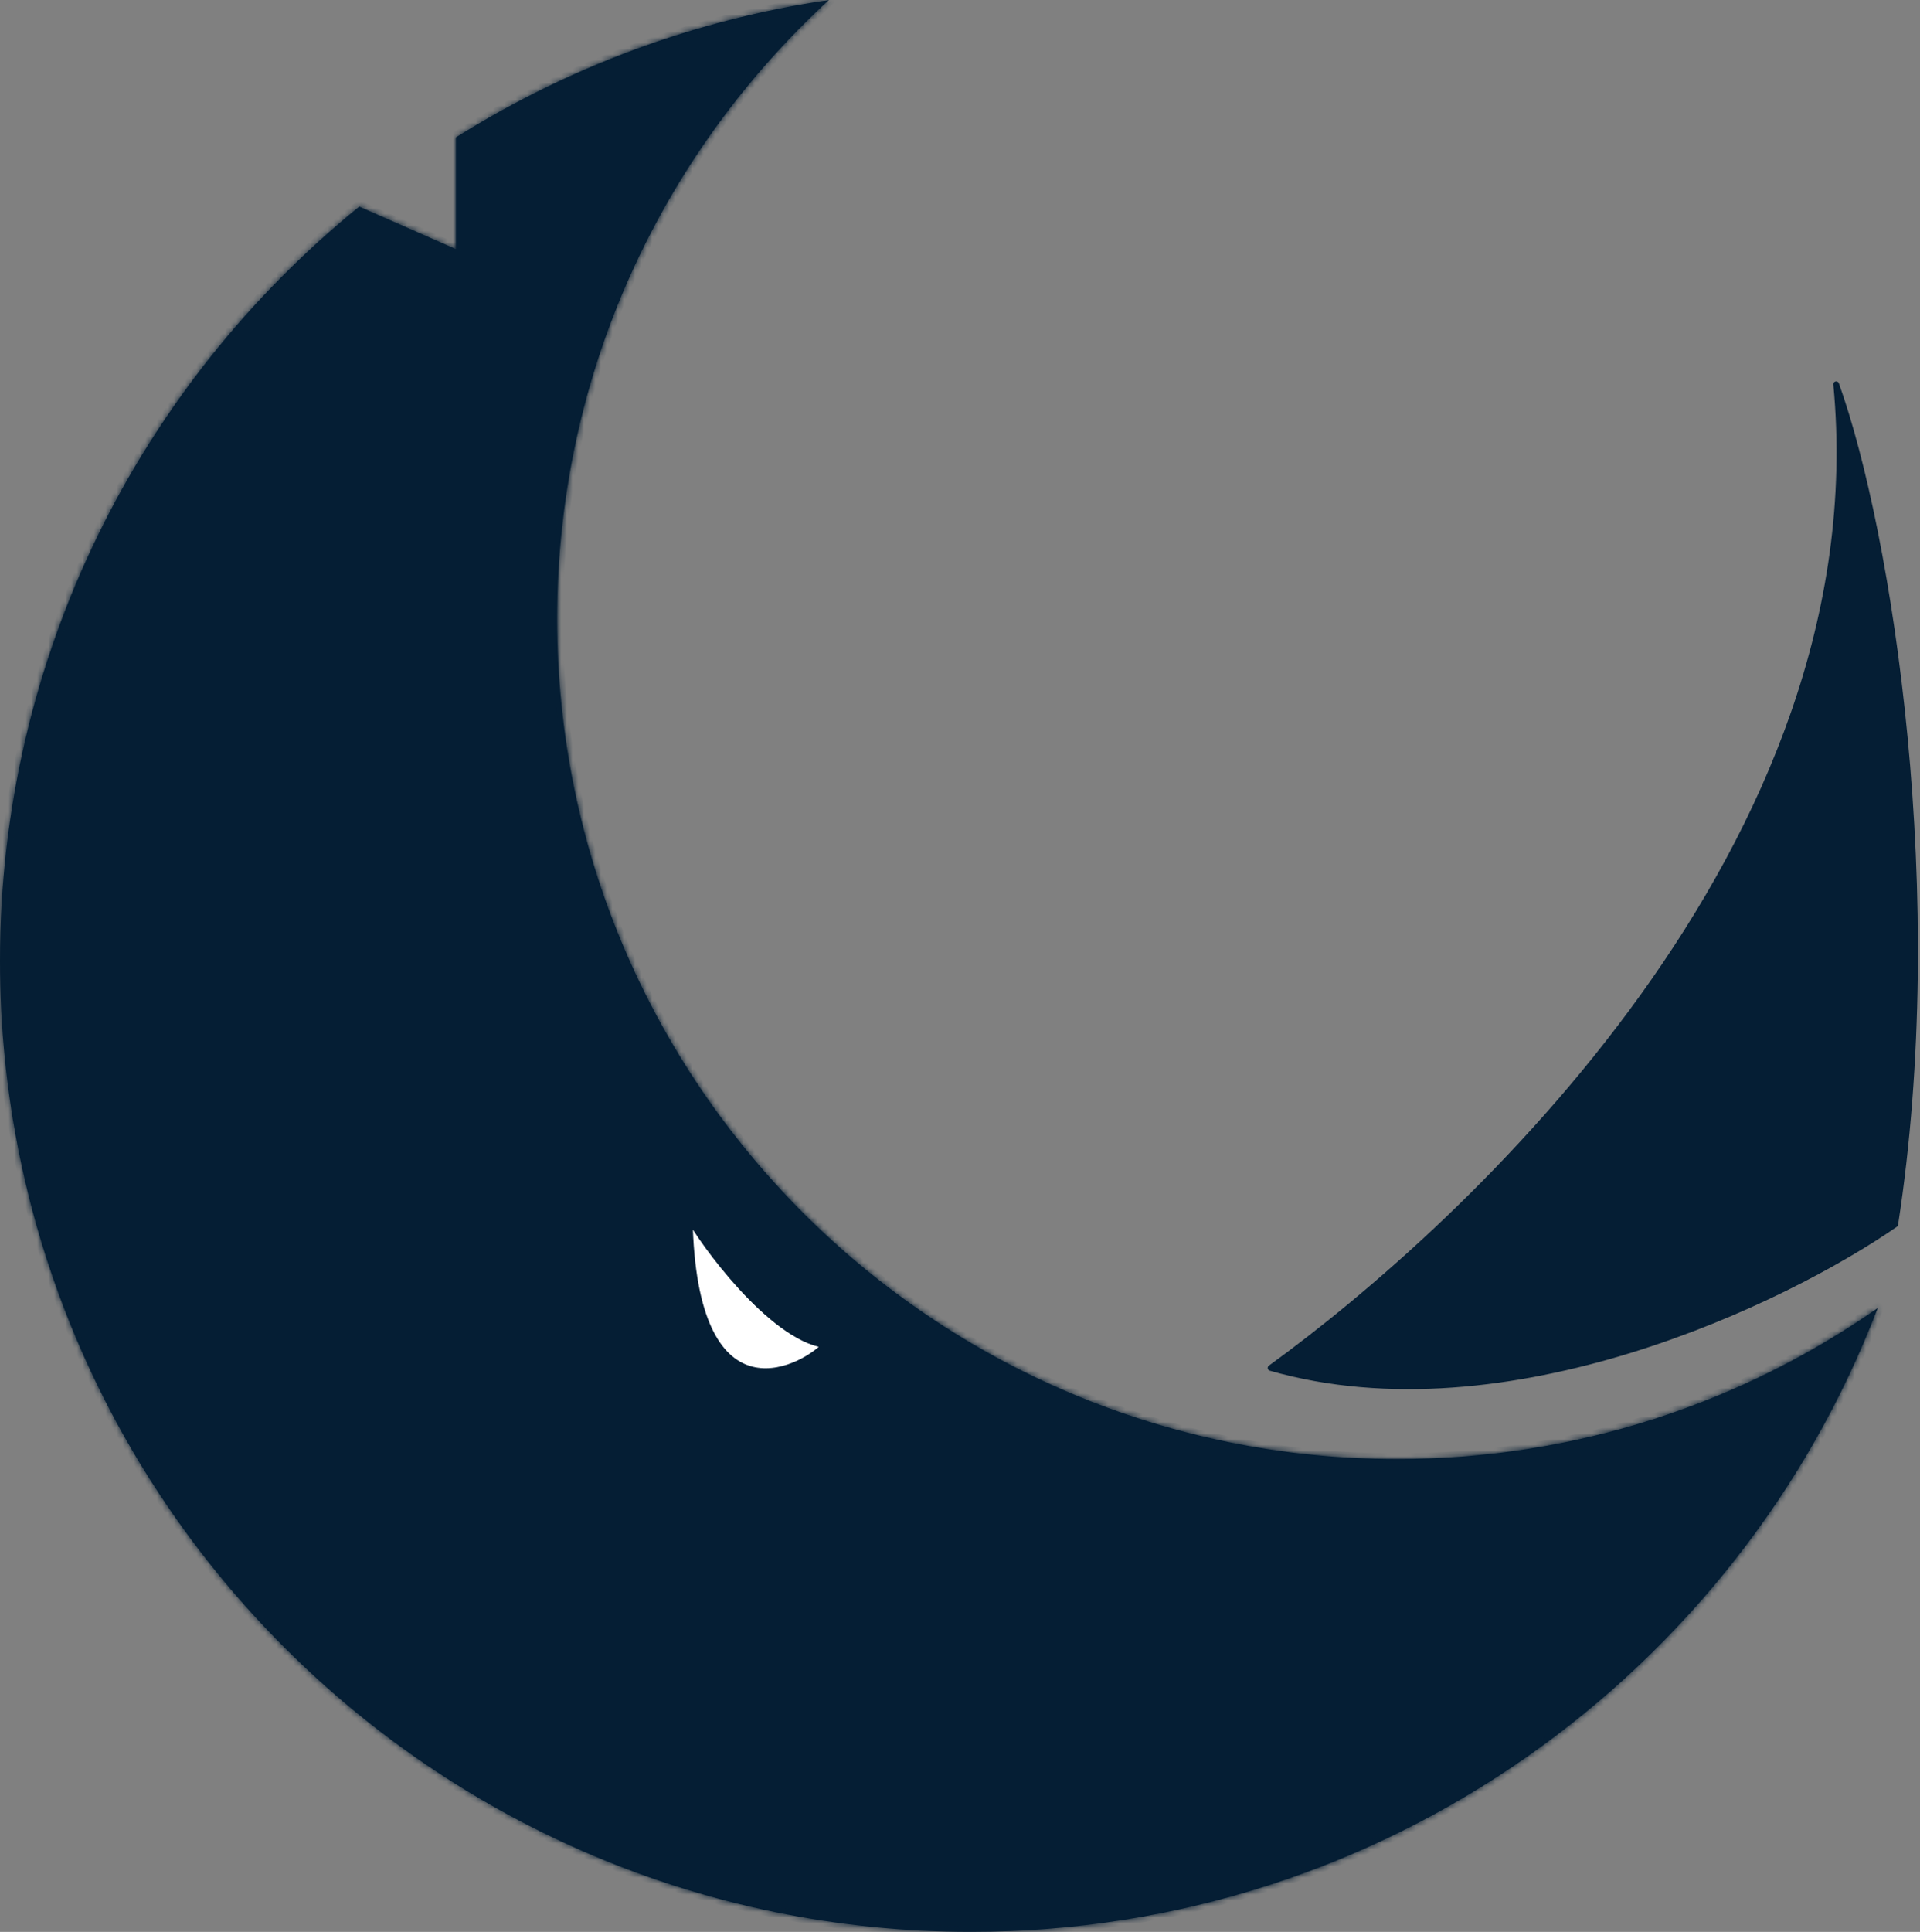 <svg width="337" height="339" viewBox="0 0 337 339" fill="none" xmlns="http://www.w3.org/2000/svg">
<rect x="0" y="0" width="337" height="339" fill="#808080" stroke="none"/>
<mask id="path-1-inside-1" fill="white">
<path fill-rule="evenodd" clip-rule="evenodd" d="M245.233 256.021C276.607 256.021 305.692 246.221 329.595 229.515C305.079 293.54 243.05 339 170.403 339C76.292 339 0 262.708 0 168.596C0 115.174 24.584 67.493 63.056 36.25L80.016 43.712V24.114C99.54 11.874 121.721 3.482 145.498 0C116.175 26.948 97.797 65.62 97.797 108.585C97.797 190.012 163.806 256.021 245.233 256.021Z"/>
</mask>
<path fill-rule="evenodd" clip-rule="evenodd" d="M245.233 256.021C276.607 256.021 305.692 246.221 329.595 229.515C305.079 293.54 243.05 339 170.403 339C76.292 339 0 262.708 0 168.596C0 115.174 24.584 67.493 63.056 36.25L80.016 43.712V24.114C99.54 11.874 121.721 3.482 145.498 0C116.175 26.948 97.797 65.62 97.797 108.585C97.797 190.012 163.806 256.021 245.233 256.021Z" fill="#051E34"/>
<path d="M329.595 229.515L330.529 229.873C330.686 229.463 330.557 228.998 330.211 228.727C329.864 228.457 329.382 228.444 329.022 228.696L329.595 229.515ZM63.056 36.25L63.458 35.334C63.115 35.184 62.716 35.237 62.425 35.474L63.056 36.25ZM80.016 43.712L79.613 44.627C79.922 44.764 80.279 44.734 80.562 44.55C80.845 44.365 81.016 44.05 81.016 43.712H80.016ZM80.016 24.114L79.484 23.267C79.193 23.45 79.016 23.77 79.016 24.114H80.016ZM145.498 0L146.175 0.736C146.498 0.439 146.59 -0.034 146.401 -0.43C146.213 -0.826 145.788 -1.053 145.353 -0.989L145.498 0ZM329.022 228.696C305.282 245.288 276.396 255.021 245.233 255.021V257.021C276.819 257.021 306.103 247.154 330.168 230.335L329.022 228.696ZM170.403 340C243.478 340 305.87 294.272 330.529 229.873L328.661 229.158C304.289 292.808 242.622 338 170.403 338V340ZM-1 168.596C-1 263.26 75.74 340 170.403 340V338C76.844 338 1 262.155 1 168.596H-1ZM62.425 35.474C23.73 66.898 -1 114.86 -1 168.596H1C1 115.488 25.438 68.088 63.686 37.026L62.425 35.474ZM62.653 37.165L79.613 44.627L80.418 42.797L63.458 35.334L62.653 37.165ZM81.016 43.712V24.114H79.016V43.712H81.016ZM145.353 -0.989C121.436 2.513 99.123 10.955 79.484 23.267L80.547 24.962C99.956 12.793 122.007 4.451 145.643 0.989L145.353 -0.989ZM98.797 108.585C98.797 65.912 117.049 27.503 146.175 0.736L144.822 -0.736C115.301 26.393 96.797 65.329 96.797 108.585H98.797ZM245.233 255.021C164.358 255.021 98.797 189.459 98.797 108.585H96.797C96.797 190.564 163.254 257.021 245.233 257.021V255.021Z" fill="#051E34" mask="url(#path-1-inside-1)"/>
<path d="M121.061 213.843C123.002 217.622 135.228 234.645 144.757 236.045C140.338 240.638 121.756 249.889 121.061 213.843Z" fill="white" stroke="#051E34"/>
<path d="M223.006 240.047C264.496 251.901 313.394 228.193 332.657 214.857C341.548 157.364 331.669 93.598 322.285 67.421C329.99 148.621 257.087 215.35 223.006 240.047Z" fill="#051E34" stroke="#051E34" stroke-linecap="round" stroke-linejoin="round"/>
</svg>
